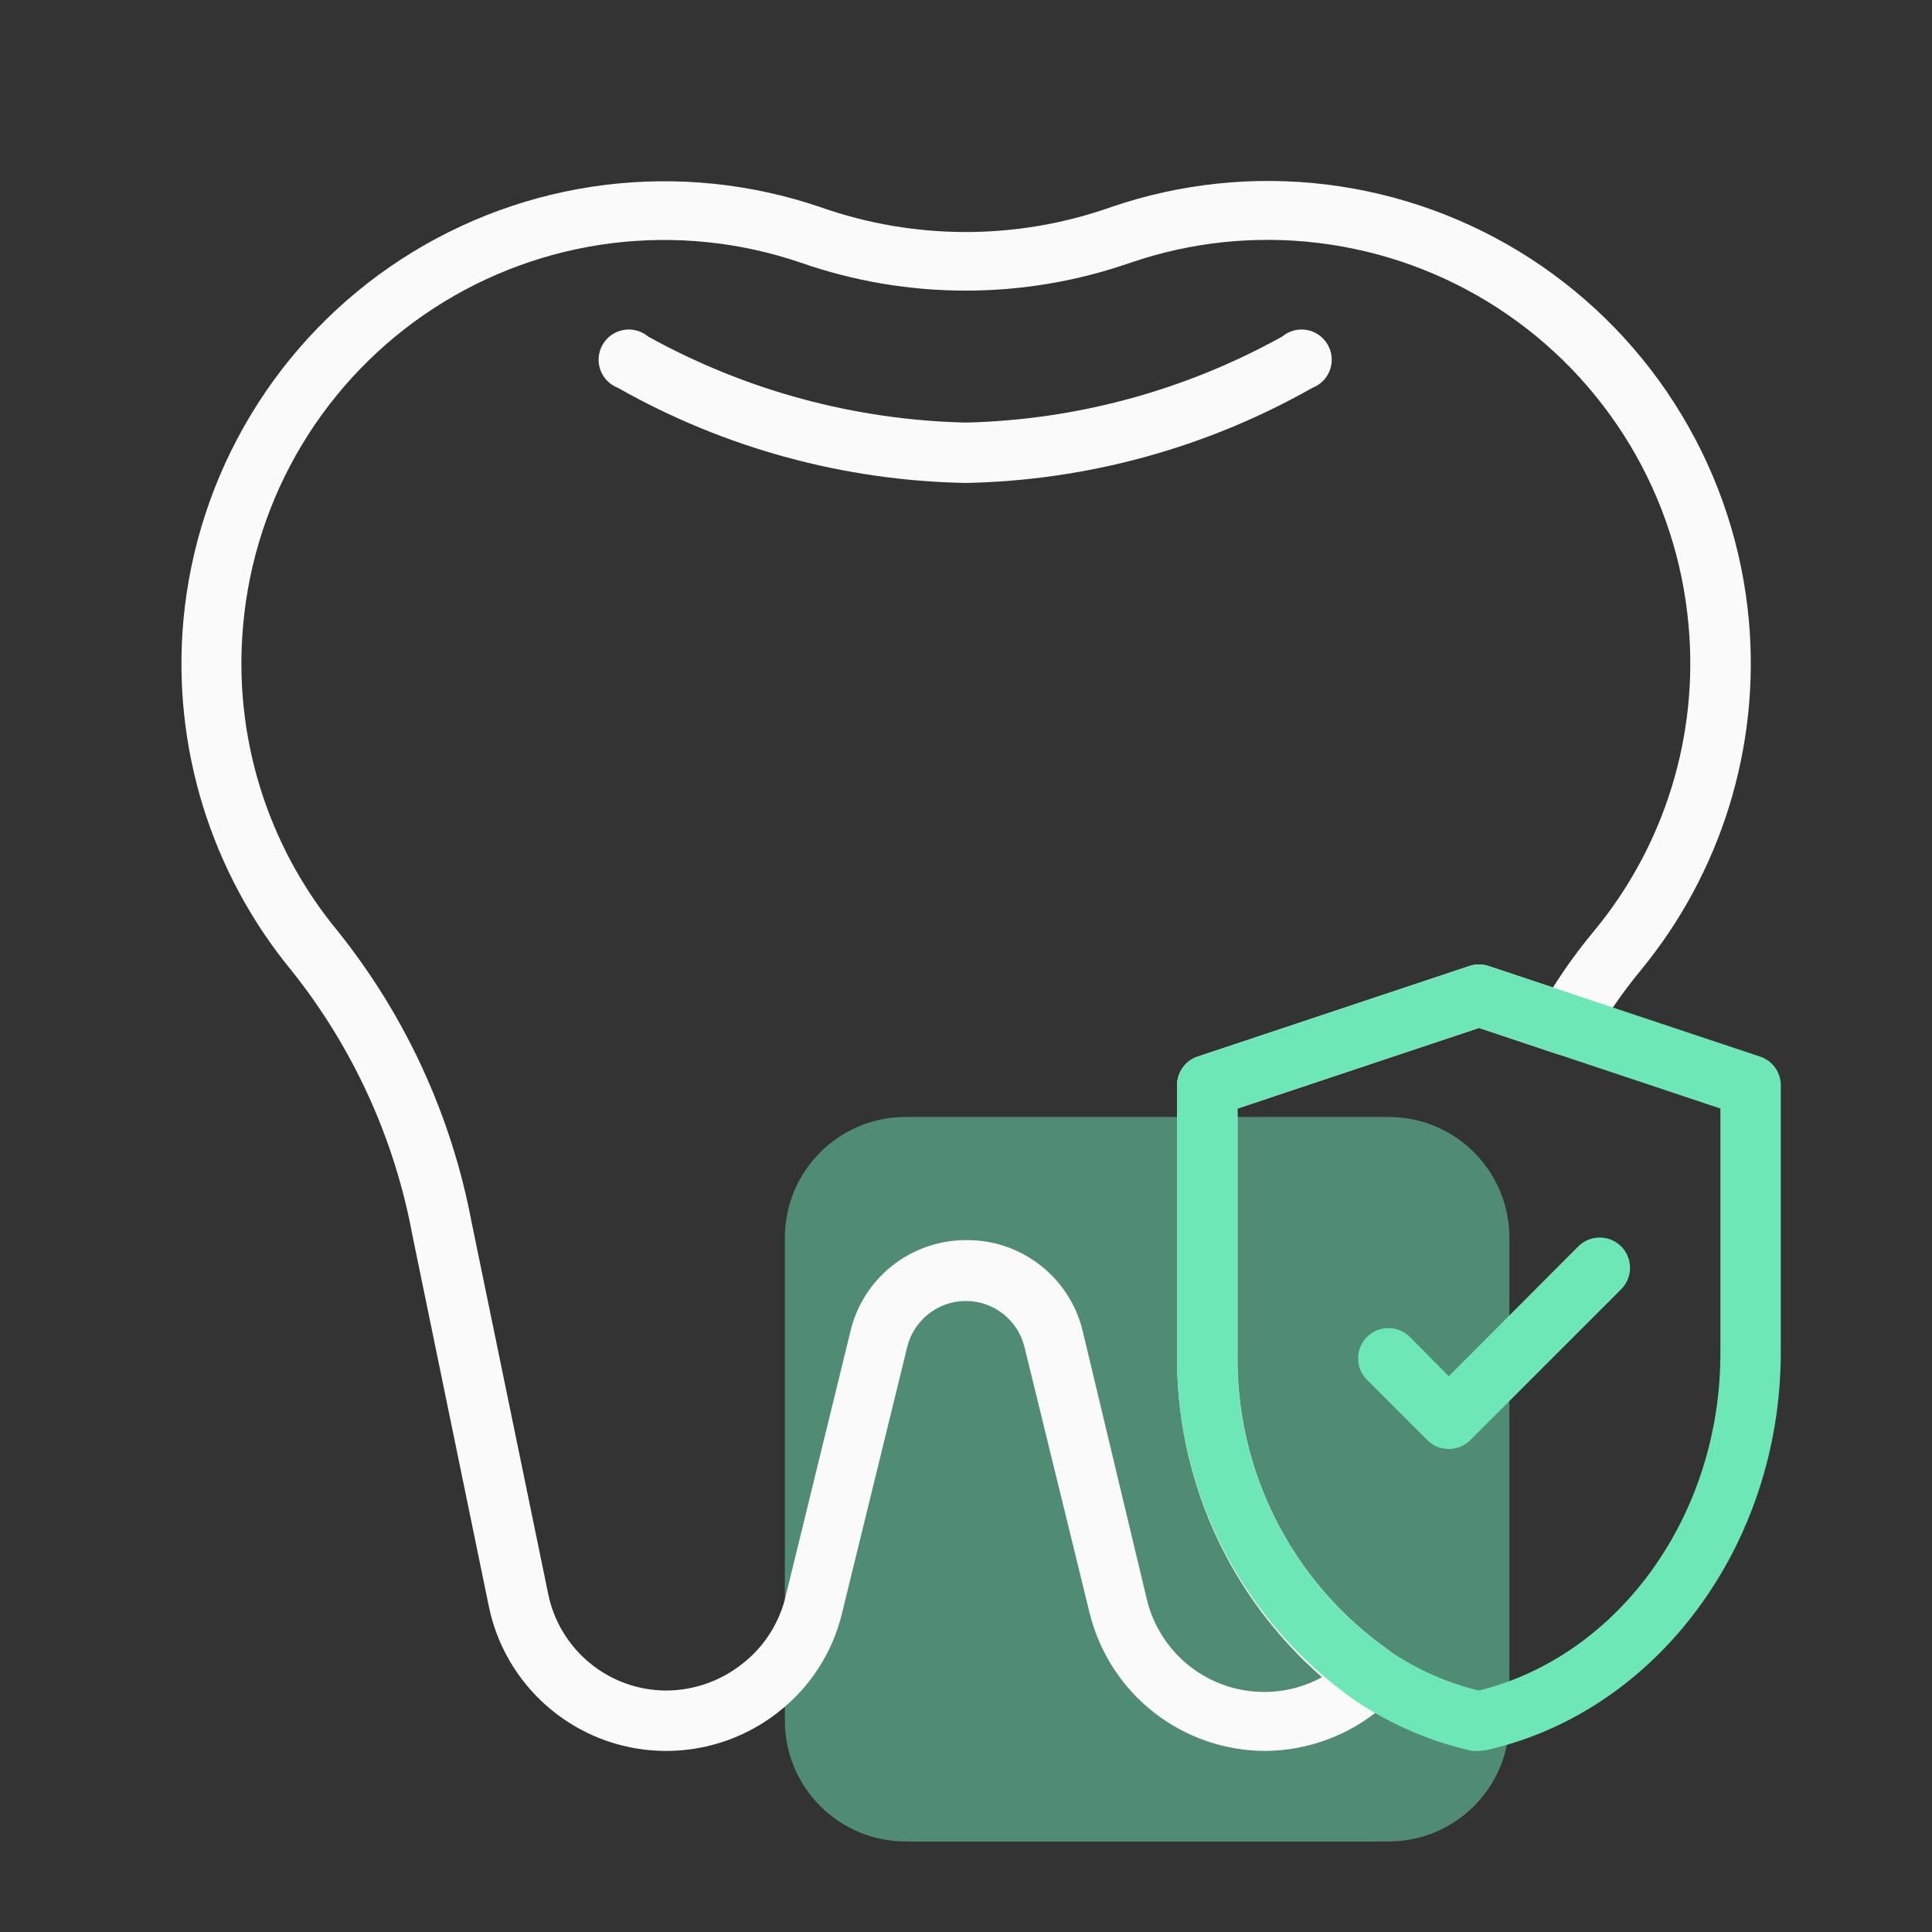 <svg width="44" height="44" viewBox="0 0 44 44" fill="none" xmlns="http://www.w3.org/2000/svg">
<rect x="0" y="0" width="44" height="44" fill="#333333" stroke="none"/>
<path opacity="0.5" d="M31.625 25.438H20.625C19.106 25.438 17.875 26.669 17.875 28.188V39.188C17.875 40.706 19.106 41.938 20.625 41.938H31.625C33.144 41.938 34.375 40.706 34.375 39.188V28.188C34.375 26.669 33.144 25.438 31.625 25.438Z" fill="#6EE7B7"/>
<path d="M28.823 39.876C27.9 39.876 27.003 39.567 26.276 38.997C25.55 38.428 25.035 37.63 24.815 36.734L23.33 30.67C23.256 30.373 23.084 30.109 22.842 29.92C22.601 29.732 22.303 29.629 21.997 29.629C21.69 29.629 21.392 29.732 21.151 29.92C20.909 30.109 20.737 30.373 20.663 30.67L19.178 36.734C18.964 37.632 18.45 38.43 17.72 38.996C17.168 39.429 16.514 39.715 15.82 39.825C15.127 39.935 14.417 39.867 13.757 39.626C13.098 39.385 12.511 38.979 12.052 38.448C11.592 37.917 11.277 37.277 11.134 36.589L9.395 28.147C8.989 25.939 8.044 23.866 6.645 22.111C4.806 19.88 3.919 17.015 4.176 14.136C4.327 12.477 4.852 10.874 5.712 9.448C6.572 8.021 7.744 6.809 9.141 5.902C10.538 4.995 12.123 4.417 13.776 4.212C15.428 4.007 17.106 4.179 18.683 4.717C20.825 5.473 23.161 5.473 25.303 4.717C26.881 4.175 28.561 4 30.216 4.203C31.872 4.407 33.459 4.984 34.859 5.891C36.258 6.799 37.433 8.012 38.294 9.441C39.156 10.869 39.681 12.475 39.83 14.136C40.086 17.013 39.199 19.875 37.362 22.104C36.952 22.601 36.587 23.132 36.269 23.692C36.19 23.83 36.065 23.937 35.915 23.994C35.766 24.05 35.602 24.053 35.451 24.001L33.684 23.41L28.184 25.246V30.801C28.159 32.126 28.46 33.436 29.059 34.618C29.658 35.8 30.538 36.816 31.622 37.579C31.705 37.635 31.775 37.708 31.828 37.793C31.88 37.879 31.913 37.975 31.924 38.074C31.936 38.174 31.926 38.274 31.895 38.369C31.864 38.464 31.813 38.551 31.745 38.624C31.642 38.735 31.532 38.838 31.415 38.934C30.685 39.536 29.77 39.868 28.823 39.876ZM21.997 28.243C22.614 28.235 23.215 28.439 23.7 28.821C24.186 29.202 24.526 29.738 24.664 30.34L26.122 36.438C26.222 36.847 26.415 37.228 26.685 37.55C26.956 37.873 27.297 38.13 27.682 38.3C28.067 38.47 28.486 38.549 28.907 38.531C29.328 38.514 29.739 38.4 30.109 38.198C29.054 37.279 28.213 36.141 27.643 34.864C27.073 33.586 26.788 32.199 26.809 30.801V24.751C26.801 24.601 26.843 24.452 26.927 24.328C27.011 24.204 27.134 24.111 27.276 24.063L33.464 22.001C33.607 21.953 33.761 21.953 33.904 22.001L35.368 22.489C35.651 22.04 35.963 21.61 36.303 21.203C37.914 19.255 38.687 16.749 38.455 14.232C38.325 12.778 37.867 11.373 37.114 10.123C36.361 8.873 35.334 7.81 34.11 7.015C32.886 6.221 31.498 5.715 30.049 5.536C28.601 5.356 27.131 5.509 25.75 5.982C23.317 6.831 20.669 6.831 18.236 5.982C16.856 5.51 15.386 5.359 13.939 5.538C12.491 5.718 11.104 6.224 9.881 7.019C8.657 7.814 7.631 8.876 6.879 10.125C6.126 11.375 5.668 12.779 5.538 14.232C5.306 16.749 6.079 19.255 7.69 21.203C9.237 23.133 10.285 25.414 10.742 27.844L12.482 36.287C12.605 36.909 12.941 37.47 13.431 37.873C13.92 38.277 14.535 38.499 15.17 38.501C15.787 38.499 16.386 38.294 16.875 37.916C17.362 37.548 17.712 37.028 17.872 36.438L19.357 30.367C19.488 29.765 19.822 29.226 20.302 28.84C20.782 28.454 21.38 28.243 21.997 28.243Z" fill="#FAFAFA"/>
<path d="M21.995 10.999C19.216 10.948 16.493 10.204 14.075 8.834C13.982 8.798 13.897 8.742 13.827 8.671C13.758 8.599 13.704 8.513 13.671 8.419C13.638 8.324 13.626 8.224 13.636 8.125C13.646 8.025 13.677 7.929 13.728 7.843C13.778 7.757 13.847 7.683 13.929 7.626C14.012 7.569 14.105 7.531 14.204 7.514C14.302 7.497 14.403 7.502 14.5 7.528C14.596 7.554 14.686 7.601 14.762 7.665C16.979 8.893 19.461 9.565 21.995 9.624C24.52 9.564 26.992 8.892 29.2 7.665C29.276 7.601 29.366 7.554 29.462 7.528C29.559 7.502 29.66 7.497 29.758 7.514C29.857 7.531 29.951 7.569 30.033 7.626C30.115 7.683 30.184 7.757 30.234 7.843C30.285 7.929 30.316 8.025 30.326 8.125C30.336 8.224 30.324 8.324 30.291 8.419C30.258 8.513 30.204 8.599 30.135 8.671C30.065 8.742 29.981 8.798 29.887 8.834C27.477 10.199 24.765 10.944 21.995 10.999Z" fill="#FAFAFA"/>
<path d="M33.681 39.876H33.529C32.584 39.666 31.687 39.281 30.883 38.742C29.606 37.852 28.567 36.663 27.856 35.279C27.145 33.894 26.785 32.357 26.806 30.801V24.751C26.798 24.601 26.839 24.453 26.924 24.329C27.008 24.204 27.131 24.111 27.273 24.064L33.461 22.001C33.603 21.953 33.758 21.953 33.901 22.001L40.088 24.064C40.23 24.111 40.353 24.204 40.438 24.329C40.522 24.453 40.563 24.601 40.556 24.751V30.801C40.556 35.187 37.73 38.996 33.832 39.862L33.681 39.876ZM28.181 25.246V30.801C28.156 32.126 28.456 33.437 29.056 34.618C29.655 35.8 30.535 36.817 31.618 37.58C32.243 38.011 32.942 38.323 33.681 38.501C36.877 37.71 39.181 34.507 39.181 30.822V25.246L33.681 23.41L28.181 25.246Z" fill="#6EE7B7"/>
<path d="M32.995 32.999C32.904 32.999 32.815 32.982 32.731 32.948C32.647 32.914 32.571 32.863 32.507 32.8L31.132 31.424C31.002 31.295 30.93 31.119 30.93 30.936C30.93 30.753 31.002 30.578 31.132 30.448C31.261 30.319 31.437 30.246 31.62 30.246C31.803 30.246 31.979 30.319 32.108 30.448L32.995 31.342L35.944 28.386C36.074 28.256 36.249 28.184 36.432 28.184C36.616 28.184 36.791 28.256 36.921 28.386C37.05 28.515 37.123 28.691 37.123 28.874C37.123 29.057 37.05 29.233 36.921 29.362L33.483 32.8C33.419 32.863 33.343 32.914 33.259 32.948C33.175 32.982 33.086 32.999 32.995 32.999Z" fill="#6EE7B7"/>
</svg>
